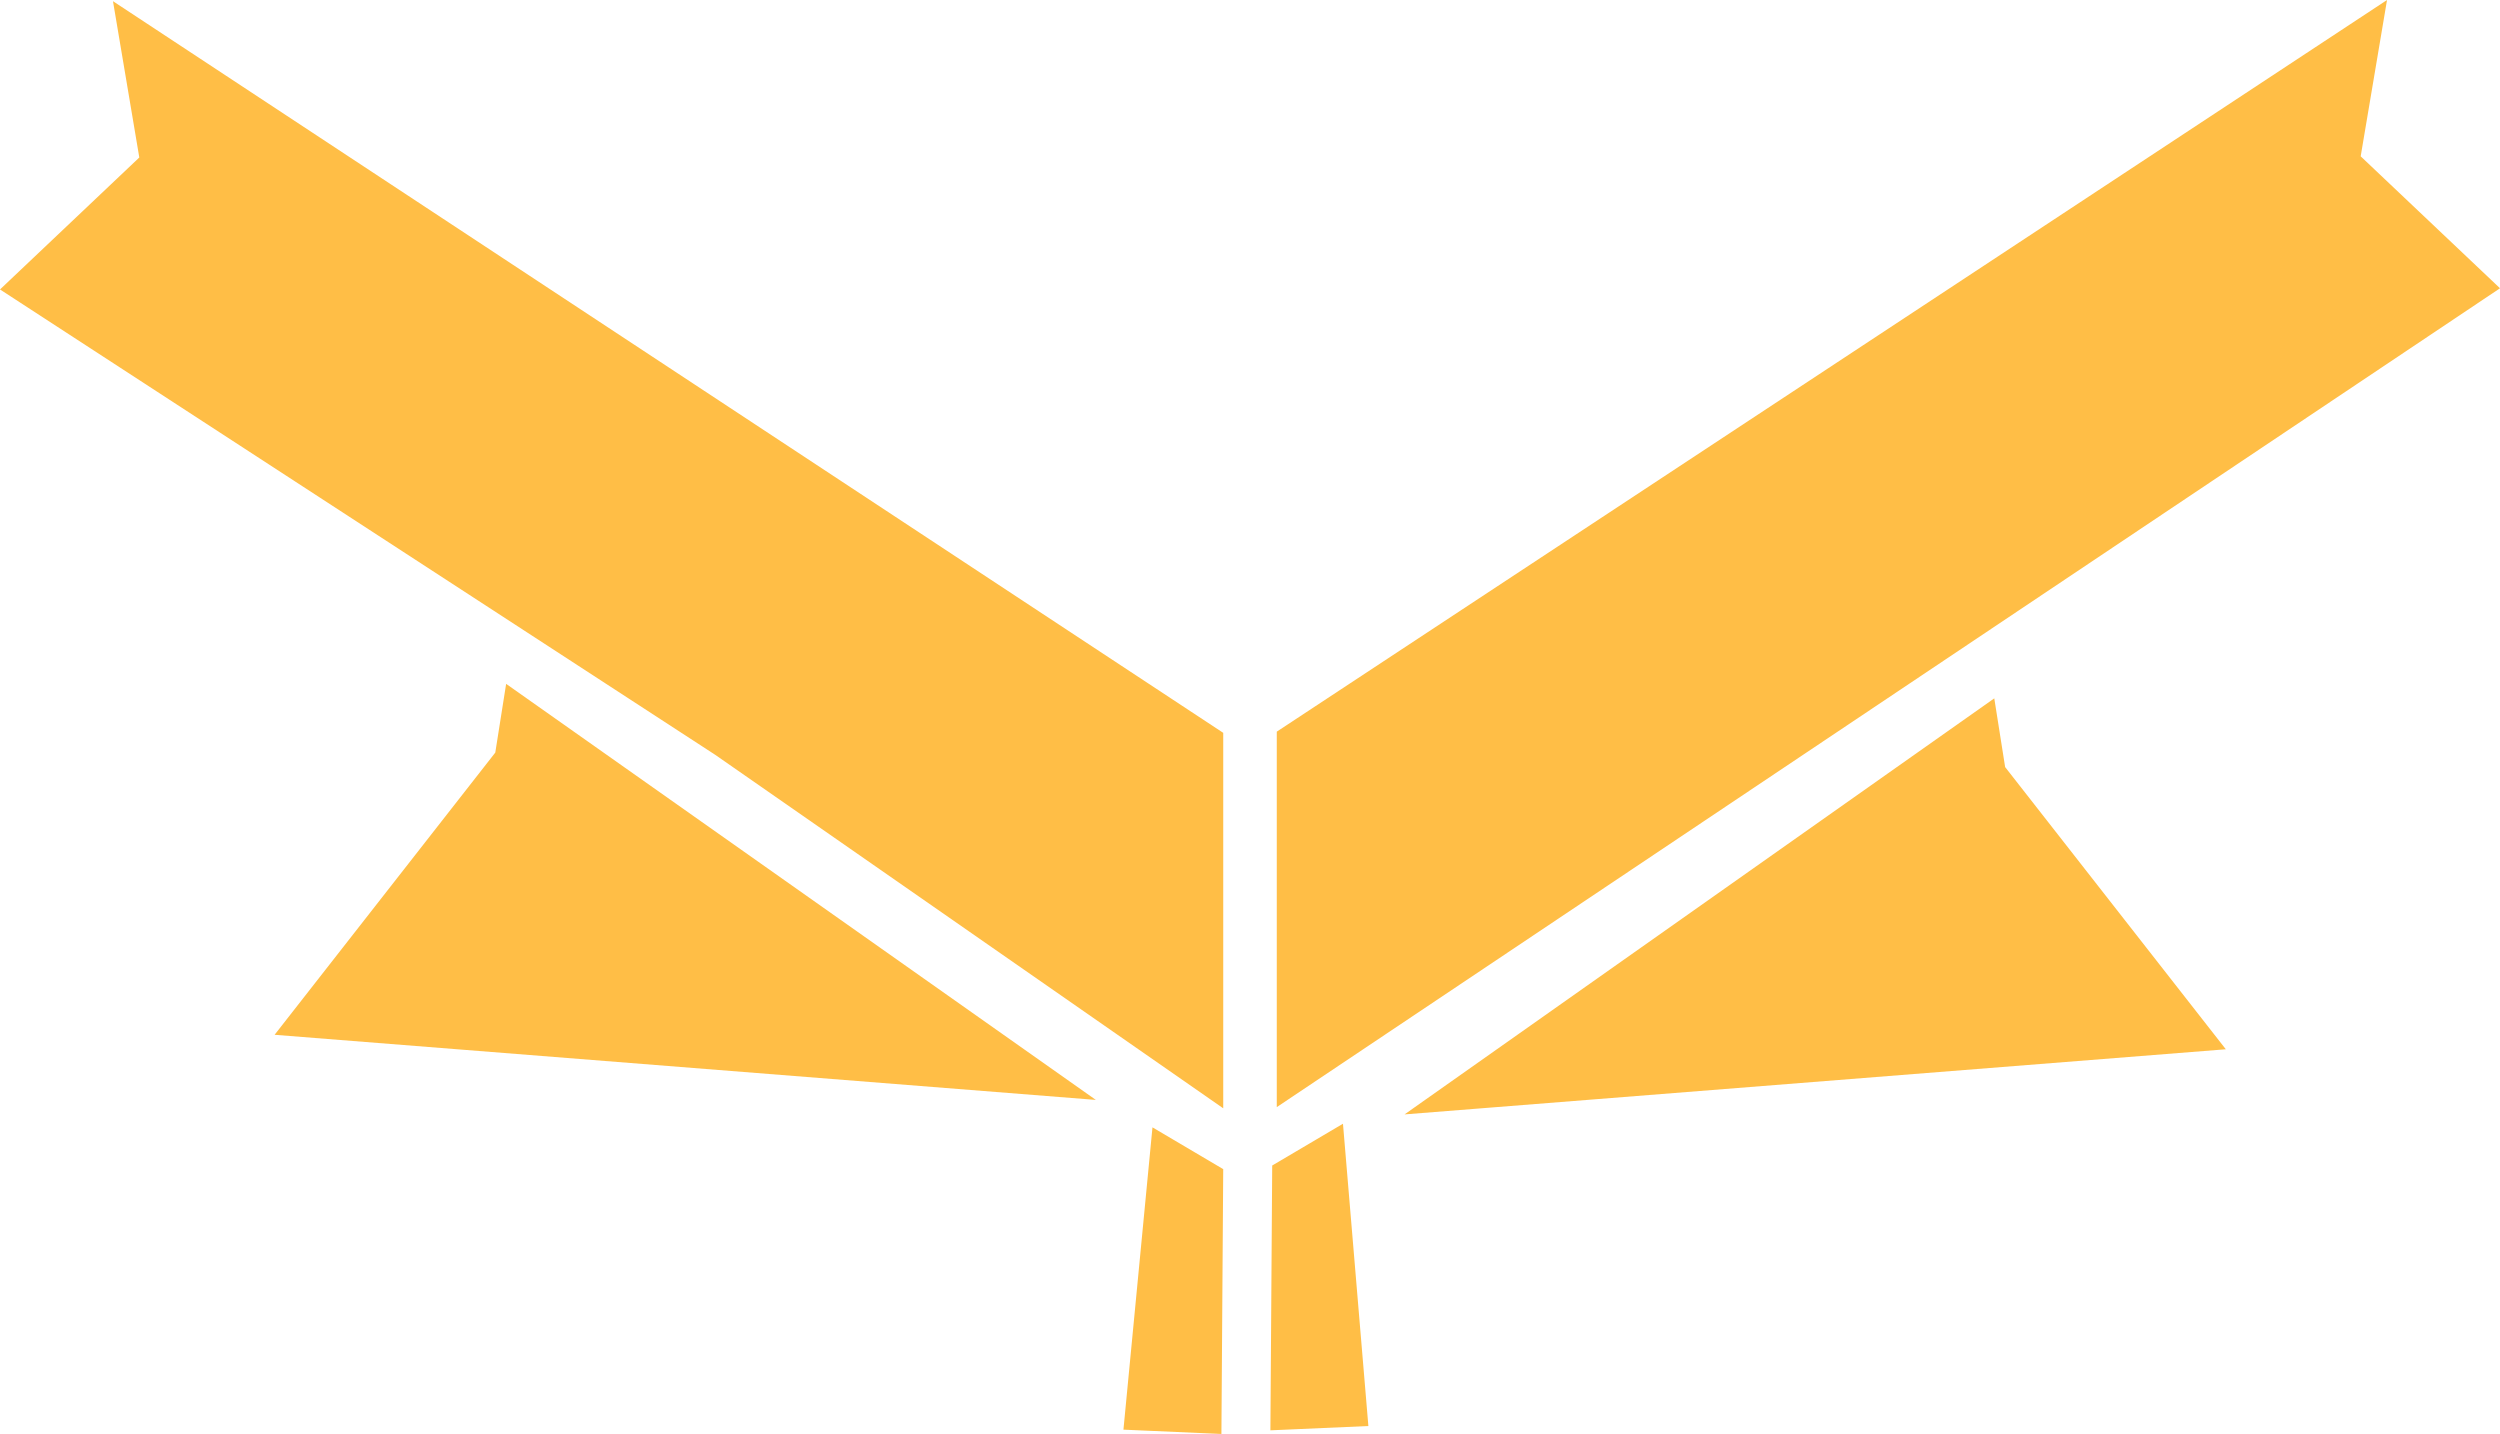 <svg version="1.1" baseProfile="tiny" id="图层_1" x="0px" y="0px" width="172.755px" height="99.09px" viewBox="0 0 172.755 99.09" xml:space="preserve" xmlns="http://www.w3.org/2000/svg" xmlns:xlink="http://www.w3.org/1999/xlink" xmlns:xml="http://www.w3.org/XML/1998/namespace">
  <path fill="#FFBE46" d="M49.424,52.16L0,20.002l9.626-9.119L7.807,0.082l76.721,50.559v25.945L49.424,52.16z M77.632,98.792
	l6.77,0.298l0.125-18.3l-4.889-2.888L77.632,98.792z M172.755,19.92l-9.627-9.118L164.948,0L88.228,50.559v25.945L172.755,19.92z
	 M92.802,77.652l-4.89,2.887l-0.125,18.3l6.77-0.298L92.802,77.652z M153.809,72.507l-15.25-19.5l-0.75-4.75l-40.75,28.75
	L153.809,72.507z M75.725,76.006l-40.75-28.75l-0.75,4.75l-15.25,19.5L75.725,76.006z" class="color c1"/>
</svg>